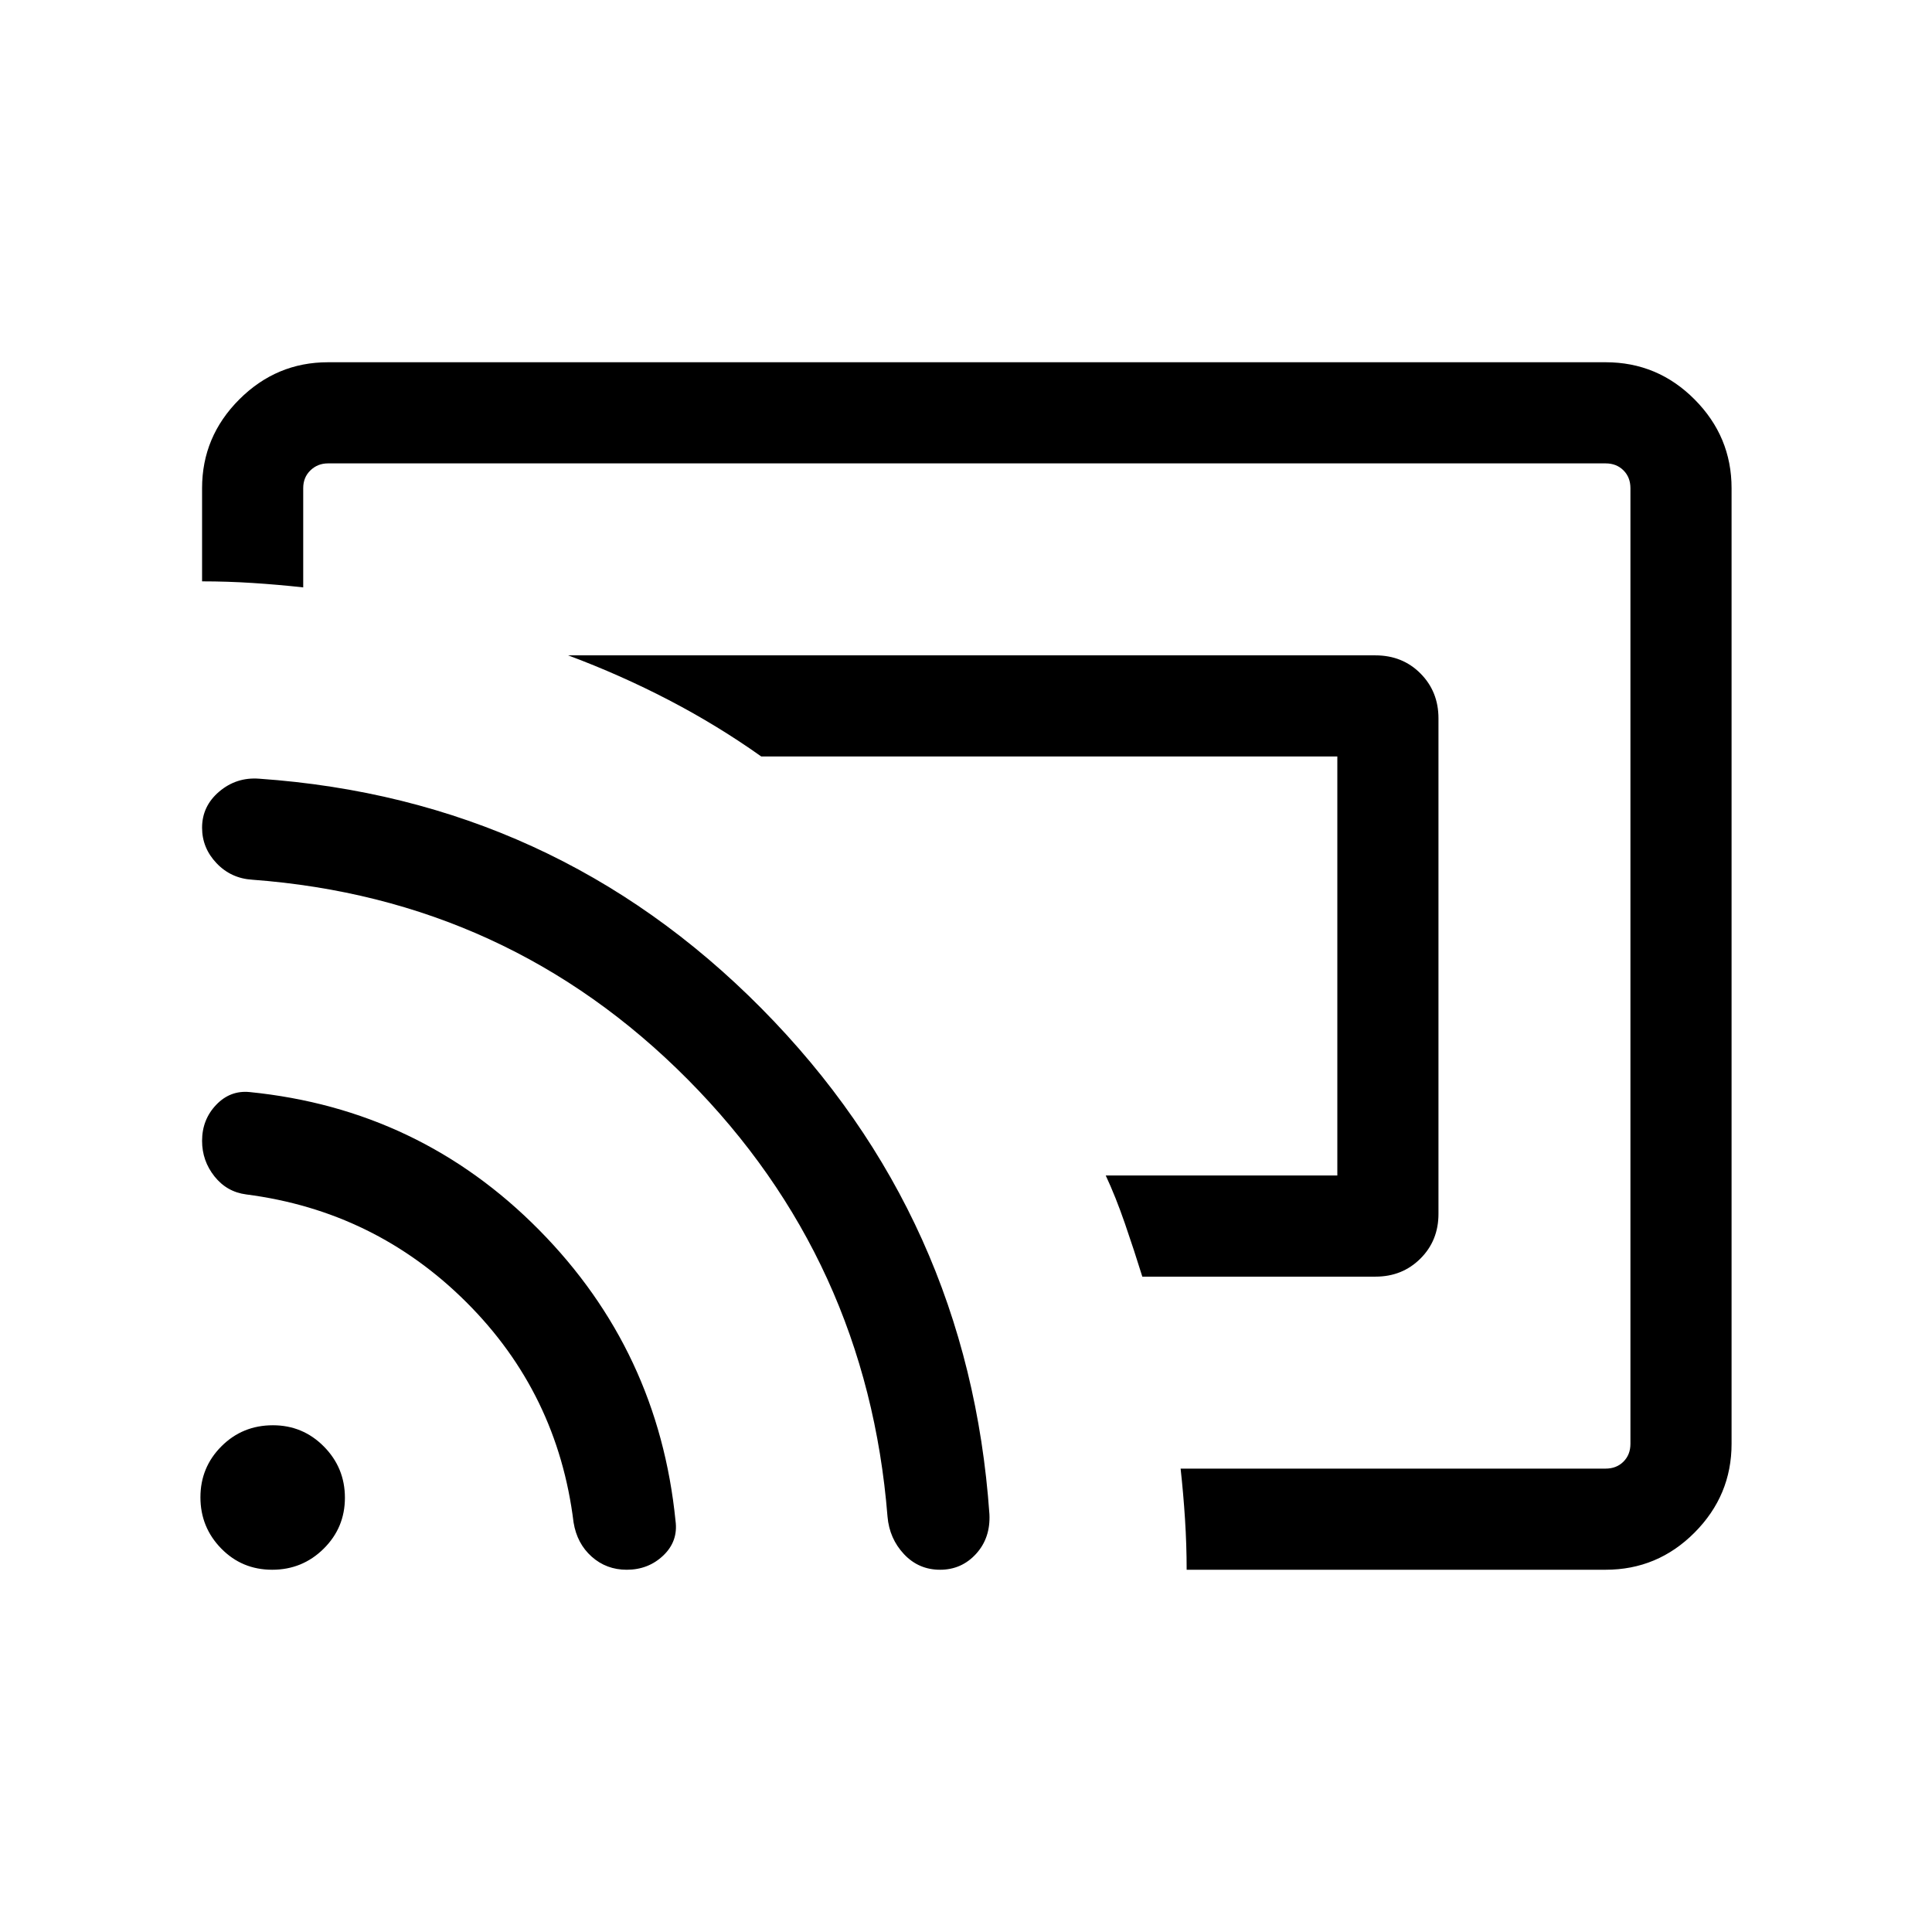 <svg xmlns="http://www.w3.org/2000/svg" height="40" viewBox="0 -960 960 960" width="40"><path d="M683.486-325.642H567.615q-4.016-12.964-8.636-26.353-4.62-13.39-9.543-23.902h115.077v-208.206H378.281q-21.82-15.487-45.915-28.025-24.095-12.538-50.057-22.23H683.41q13.467 0 22.413 8.997 8.945 8.998 8.945 22.298v246.23q0 13.3-8.993 22.245-8.994 8.946-22.289 8.946ZM480-480Zm317.845 299.999H589.64q0-12.436-.814-25.128t-2.186-25.127h211.205q5.385 0 8.847-3.462 3.462-3.462 3.462-8.847v-474.87q0-5.385-3.462-8.847-3.462-3.462-8.847-3.462h-634.87q-5.128 0-8.718 3.462t-3.59 8.847v49.307q-12.436-1.371-25.042-2.185-12.607-.814-25.213-.814v-46.308q0-25.609 18.477-44.086 18.478-18.478 44.086-18.478h634.87q25.808 0 44.186 18.478 18.378 18.477 18.378 44.086v474.87q0 25.609-18.378 44.086-18.378 18.478-44.186 18.478Zm-486.433 0q-10.109 0-17.412-6.514-7.302-6.514-8.999-16.999-7.872-64.179-53.295-109.448-45.423-45.269-109.32-53.526-9.677-1.243-15.826-8.982-6.148-7.739-6.148-17.645 0-10.525 6.968-17.859 6.969-7.333 16.672-6.384 84.487 8.461 143.832 68.525 59.346 60.064 67.782 144.55 1.359 10.116-6.077 17.199-7.436 7.083-18.177 7.083Zm155.688 0q-10.613 0-17.882-7.718-7.269-7.718-8.218-18.692-10.205-127.513-99.282-217.243-89.076-89.731-216.307-99.218-10.622-.651-17.811-8.211-7.188-7.561-7.188-17.641 0-10.711 8.512-17.942 8.513-7.23 19.769-6.41 146.752 10.19 249.696 114.172Q481.332-354.923 491.64-207.59q.564 11.791-6.634 19.69-7.198 7.899-17.906 7.899Zm-331.856 0q-15.012 0-25.332-10.565-10.32-10.564-10.32-25.448t10.443-25.332q10.443-10.449 25.569-10.449 14.884 0 25.332 10.564 10.449 10.564 10.449 25.448t-10.564 25.333q-10.564 10.449-25.577 10.449Z"/></svg>